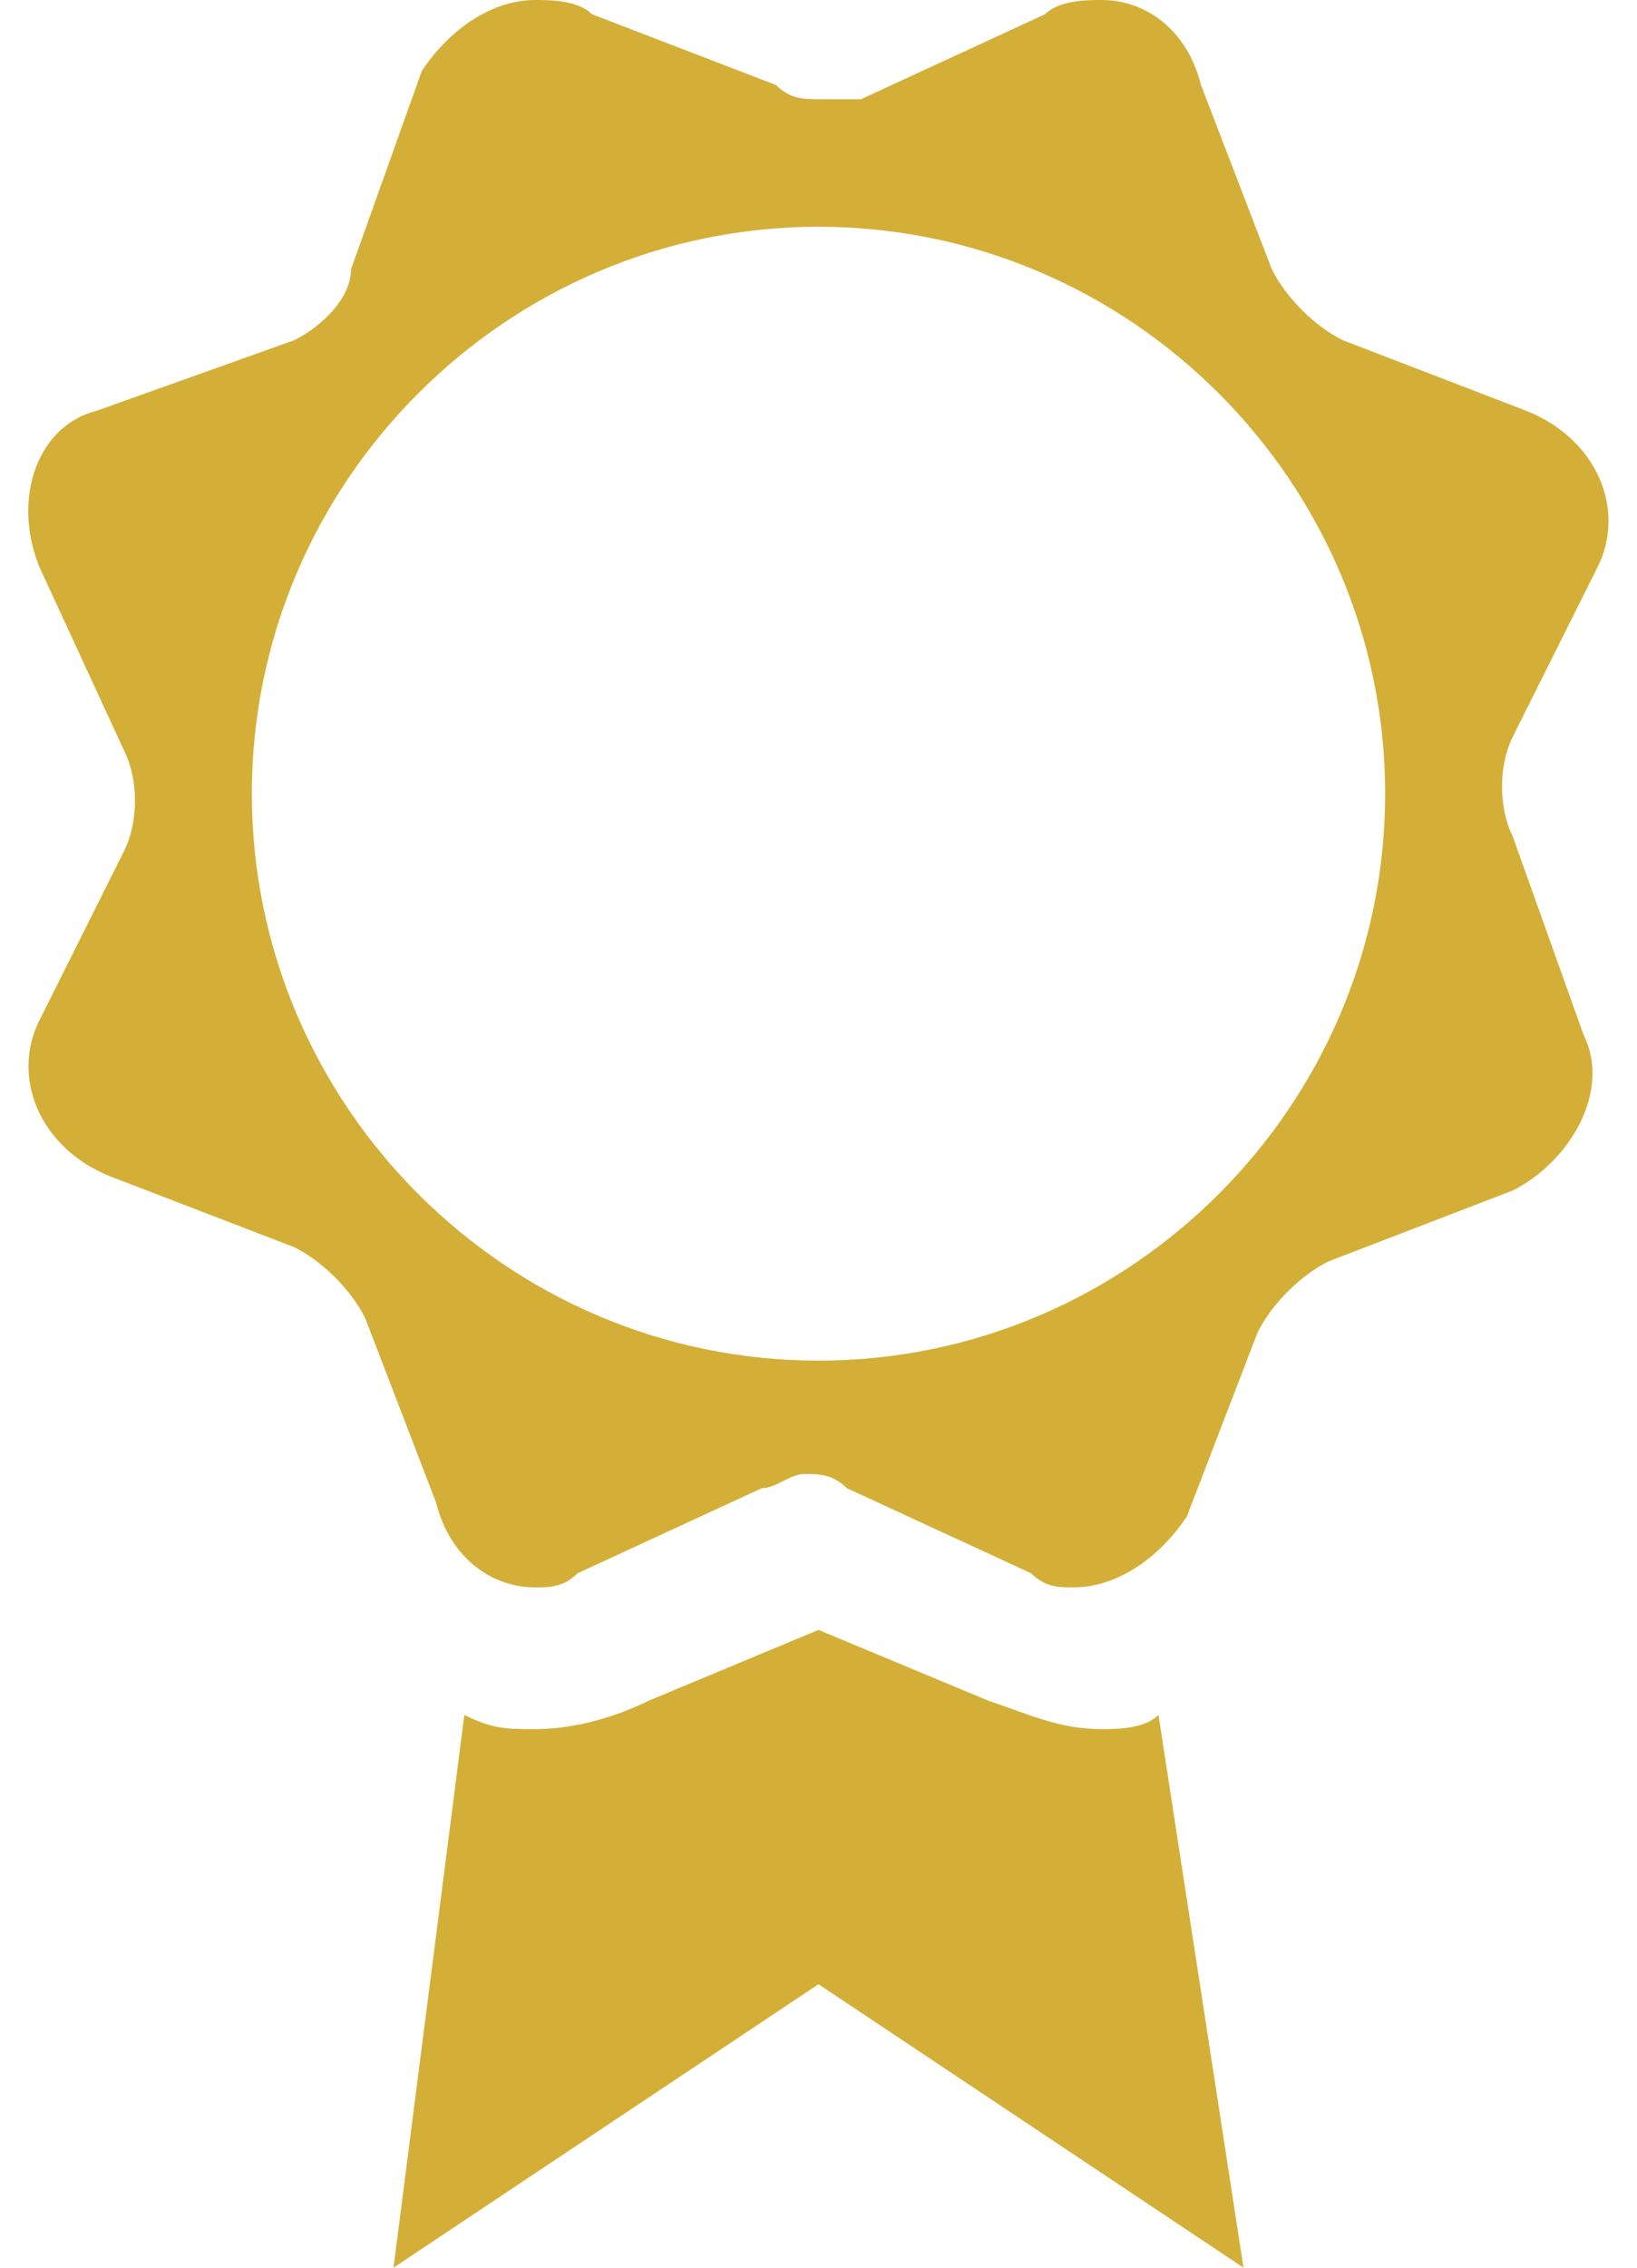<svg width="26" height="36" viewBox="0 0 26 36" fill="none" xmlns="http://www.w3.org/2000/svg">
<path d="M17.5 27.45C16.825 27.45 16.375 27.225 15.7 27L13 25.875L10.3 27C9.85 27.225 9.175 27.45 8.5 27.45C8.05 27.45 7.825 27.45 7.375 27.225L6.25 36L13 31.5L19.75 36L18.4 27.225C18.175 27.45 17.725 27.45 17.5 27.45ZM24.025 13.275C23.8 12.825 23.8 12.15 24.025 11.7L25.375 9C25.825 8.1 25.375 6.975 24.25 6.525L21.325 5.4C20.875 5.175 20.425 4.725 20.2 4.275L19.075 1.35C18.85 0.45 18.175 0 17.5 0C17.275 0 16.825 0 16.6 0.225L13.675 1.575H13C12.775 1.575 12.55 1.575 12.325 1.35L9.4 0.225C9.175 0 8.725 0 8.5 0C7.825 0 7.15 0.45 6.7 1.125L5.575 4.275C5.575 4.725 5.125 5.175 4.675 5.4L1.525 6.525C0.625 6.75 0.175 7.875 0.625 9L1.975 11.925C2.2 12.375 2.2 13.05 1.975 13.5L0.625 16.2C0.175 17.1 0.625 18.225 1.75 18.675L4.675 19.8C5.125 20.025 5.575 20.475 5.8 20.925L6.925 23.85C7.15 24.75 7.825 25.2 8.5 25.2C8.725 25.2 8.95 25.2 9.175 24.975L12.1 23.625C12.325 23.625 12.55 23.4 12.775 23.4C13 23.4 13.225 23.4 13.45 23.625L16.375 24.975C16.6 25.2 16.825 25.2 17.05 25.2C17.725 25.2 18.4 24.75 18.85 24.075L19.975 21.15C20.2 20.7 20.65 20.25 21.1 20.025L24.025 18.9C24.925 18.45 25.6 17.325 25.15 16.425L24.025 13.275ZM13 21.6C8.05 21.6 4 17.55 4 12.6C4 7.65 8.05 3.6 13 3.6C17.95 3.6 22 7.65 22 12.6C22 17.55 17.95 21.6 13 21.6Z" fill="#D4AF37"/>
</svg>
